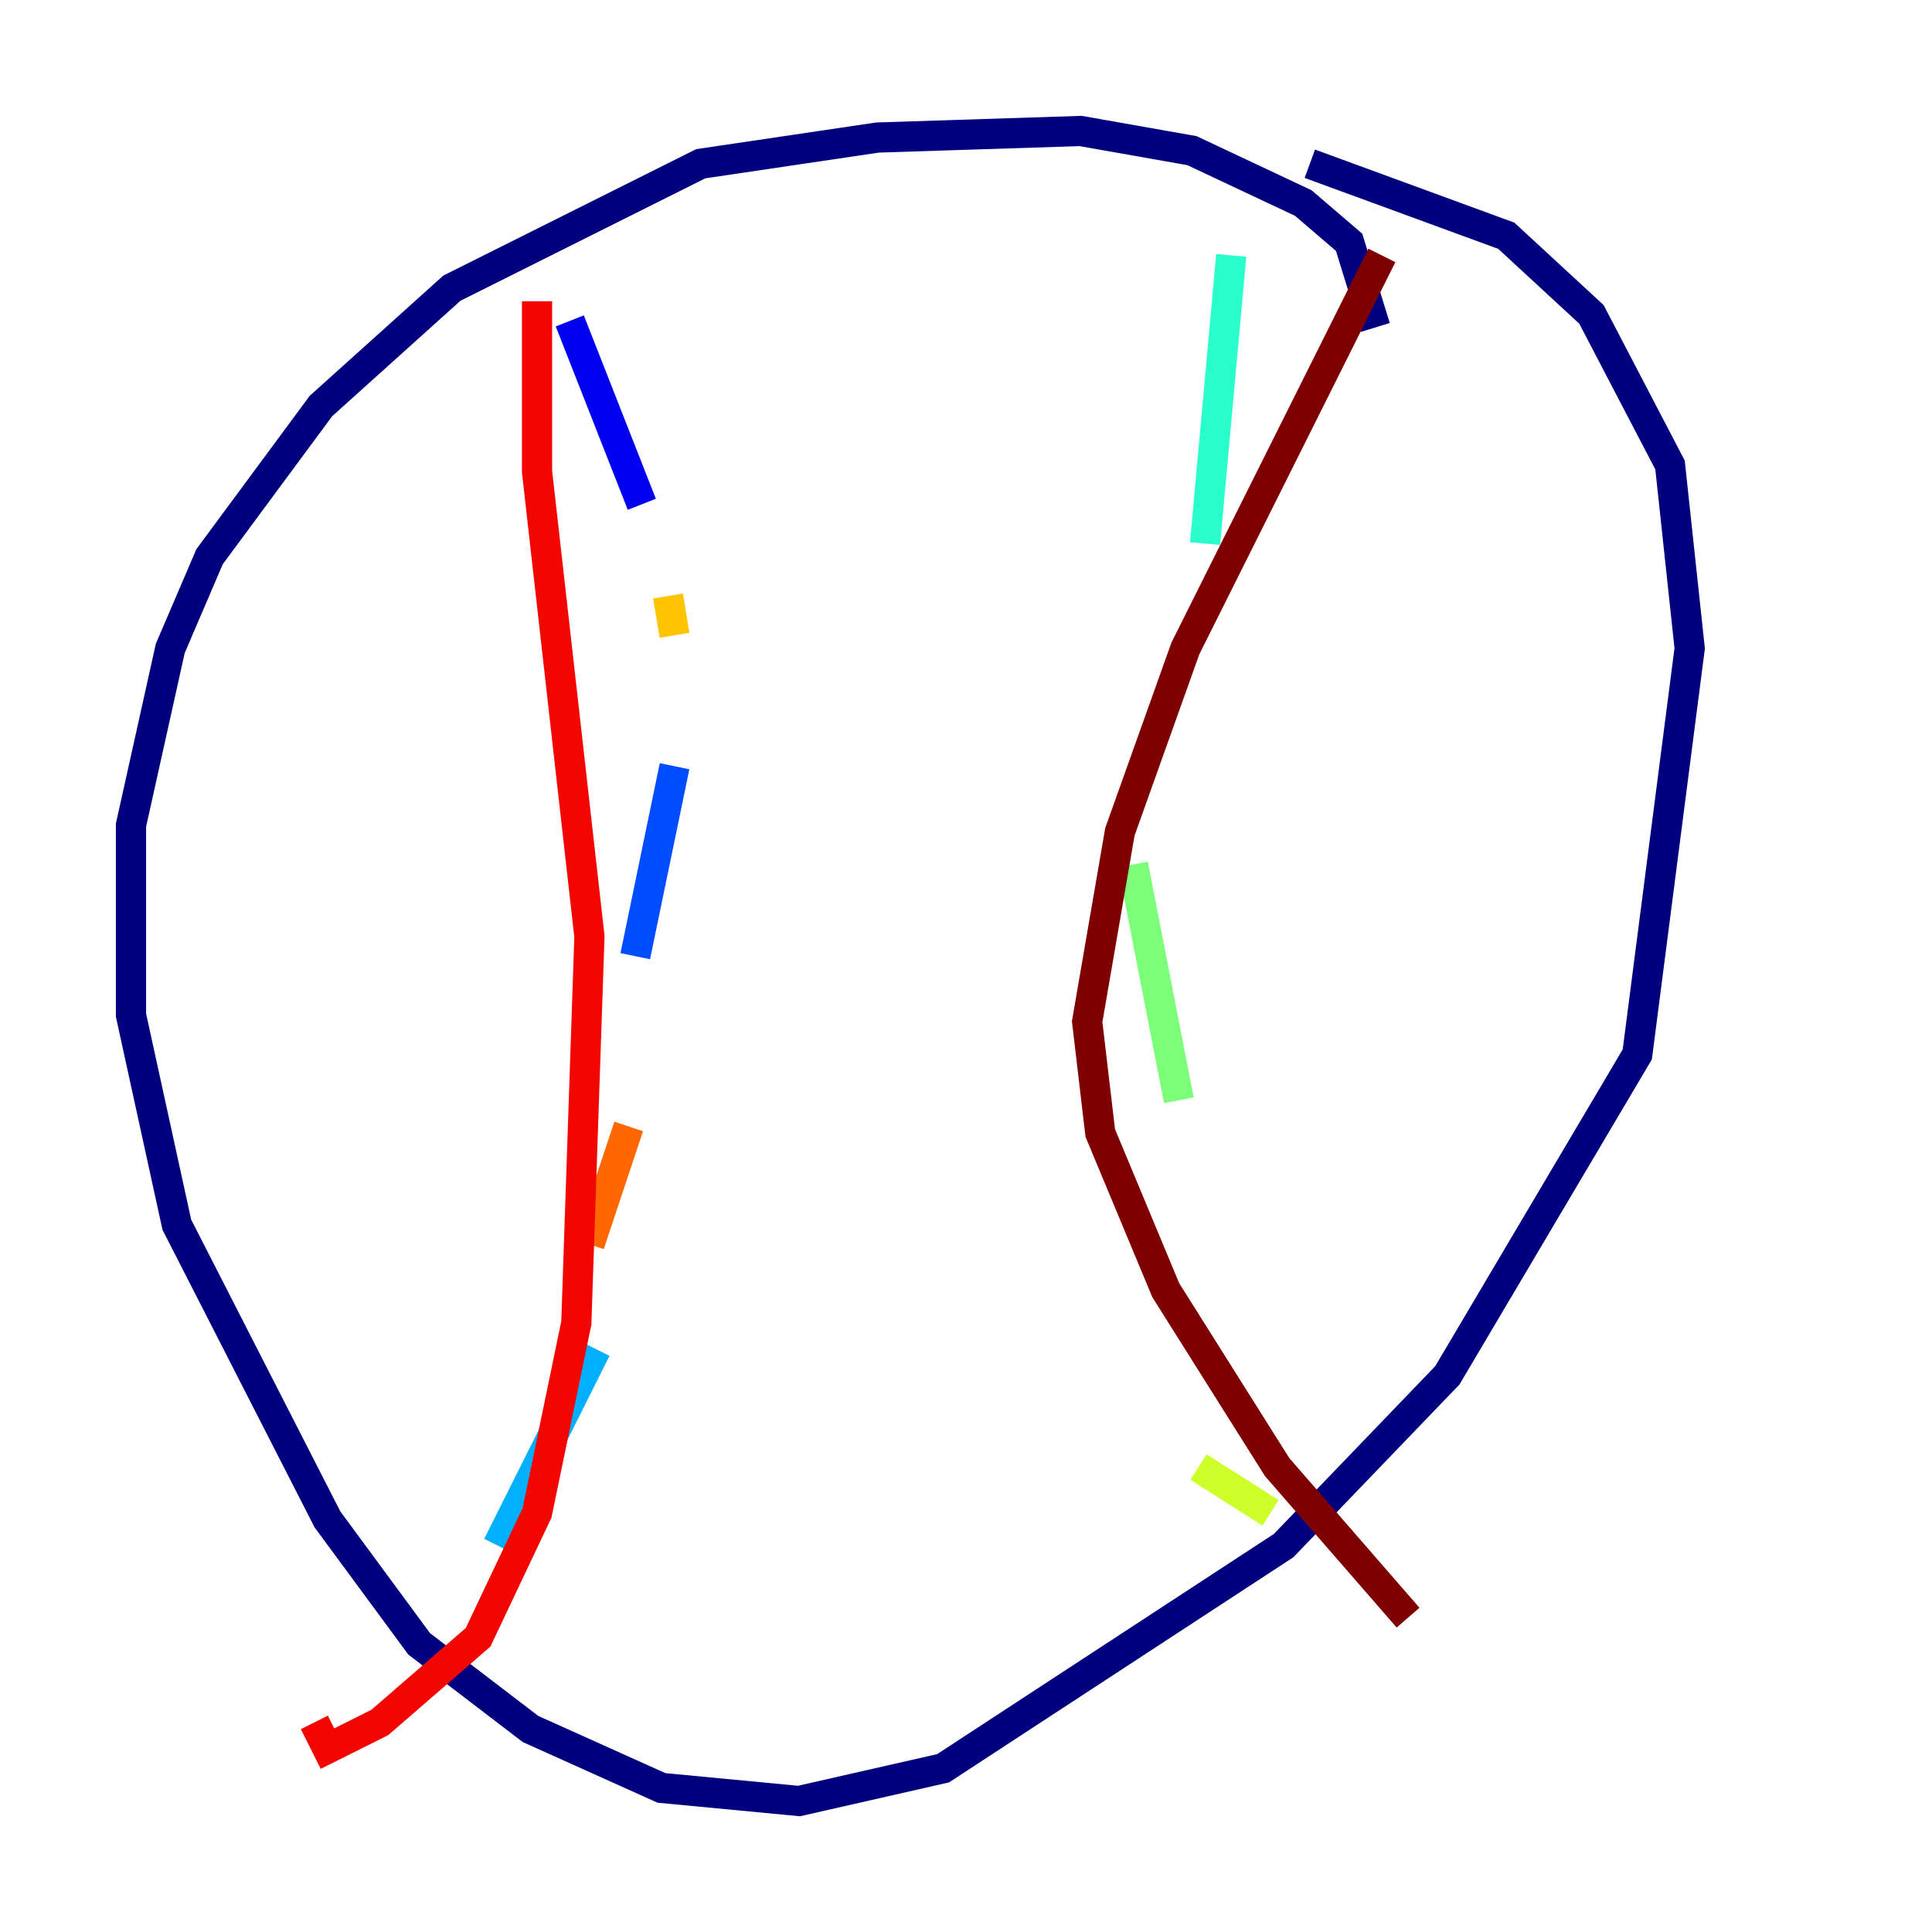 <?xml version="1.0" encoding="utf-8" ?>
<svg baseProfile="tiny" height="128" version="1.2" viewBox="0,0,128,128" width="128" xmlns="http://www.w3.org/2000/svg" xmlns:ev="http://www.w3.org/2001/xml-events" xmlns:xlink="http://www.w3.org/1999/xlink"><defs /><polyline fill="none" points="91.119,21.695 89.383,16.054 86.346,13.451 78.969,9.98 71.593,8.678 58.142,9.112 46.427,10.848 29.939,19.091 21.261,26.902 13.885,36.881 11.281,42.956 8.678,54.671 8.678,67.254 11.715,81.139 21.695,100.664 27.77,108.909 35.146,114.549 43.824,118.454 52.936,119.322 62.481,117.153 85.044,102.4 95.891,91.119 108.475,69.858 111.946,42.956 110.644,30.807 105.437,20.827 99.797,15.62 86.78,10.848" stroke="#00007f" stroke-width="2" /><polyline fill="none" points="37.749,21.261 42.522,33.41" stroke="#0000f1" stroke-width="2" /><polyline fill="none" points="44.691,50.766 42.088,63.349" stroke="#004cff" stroke-width="2" /><polyline fill="none" points="39.485,89.383 32.976,102.4" stroke="#00b0ff" stroke-width="2" /><polyline fill="none" points="81.573,16.922 79.837,36.014" stroke="#29ffcd" stroke-width="2" /><polyline fill="none" points="75.064,57.275 78.102,72.895" stroke="#7cff79" stroke-width="2" /><polyline fill="none" points="79.403,97.193 84.176,100.231" stroke="#cdff29" stroke-width="2" /><polyline fill="none" points="44.258,39.485 44.691,42.088" stroke="#ffc400" stroke-width="2" /><polyline fill="none" points="41.654,74.63 39.051,82.441" stroke="#ff6700" stroke-width="2" /><polyline fill="none" points="35.58,19.959 35.58,31.241 39.051,62.047 38.183,87.647 35.58,100.231 31.675,108.475 25.166,114.115 21.695,115.851 20.827,114.115" stroke="#f10700" stroke-width="2" /><polyline fill="none" points="93.288,107.173 84.61,97.193 77.234,85.478 72.895,75.064 72.027,67.688 74.197,55.105 78.536,42.956 91.552,16.922" stroke="#7f0000" stroke-width="2" /></svg>